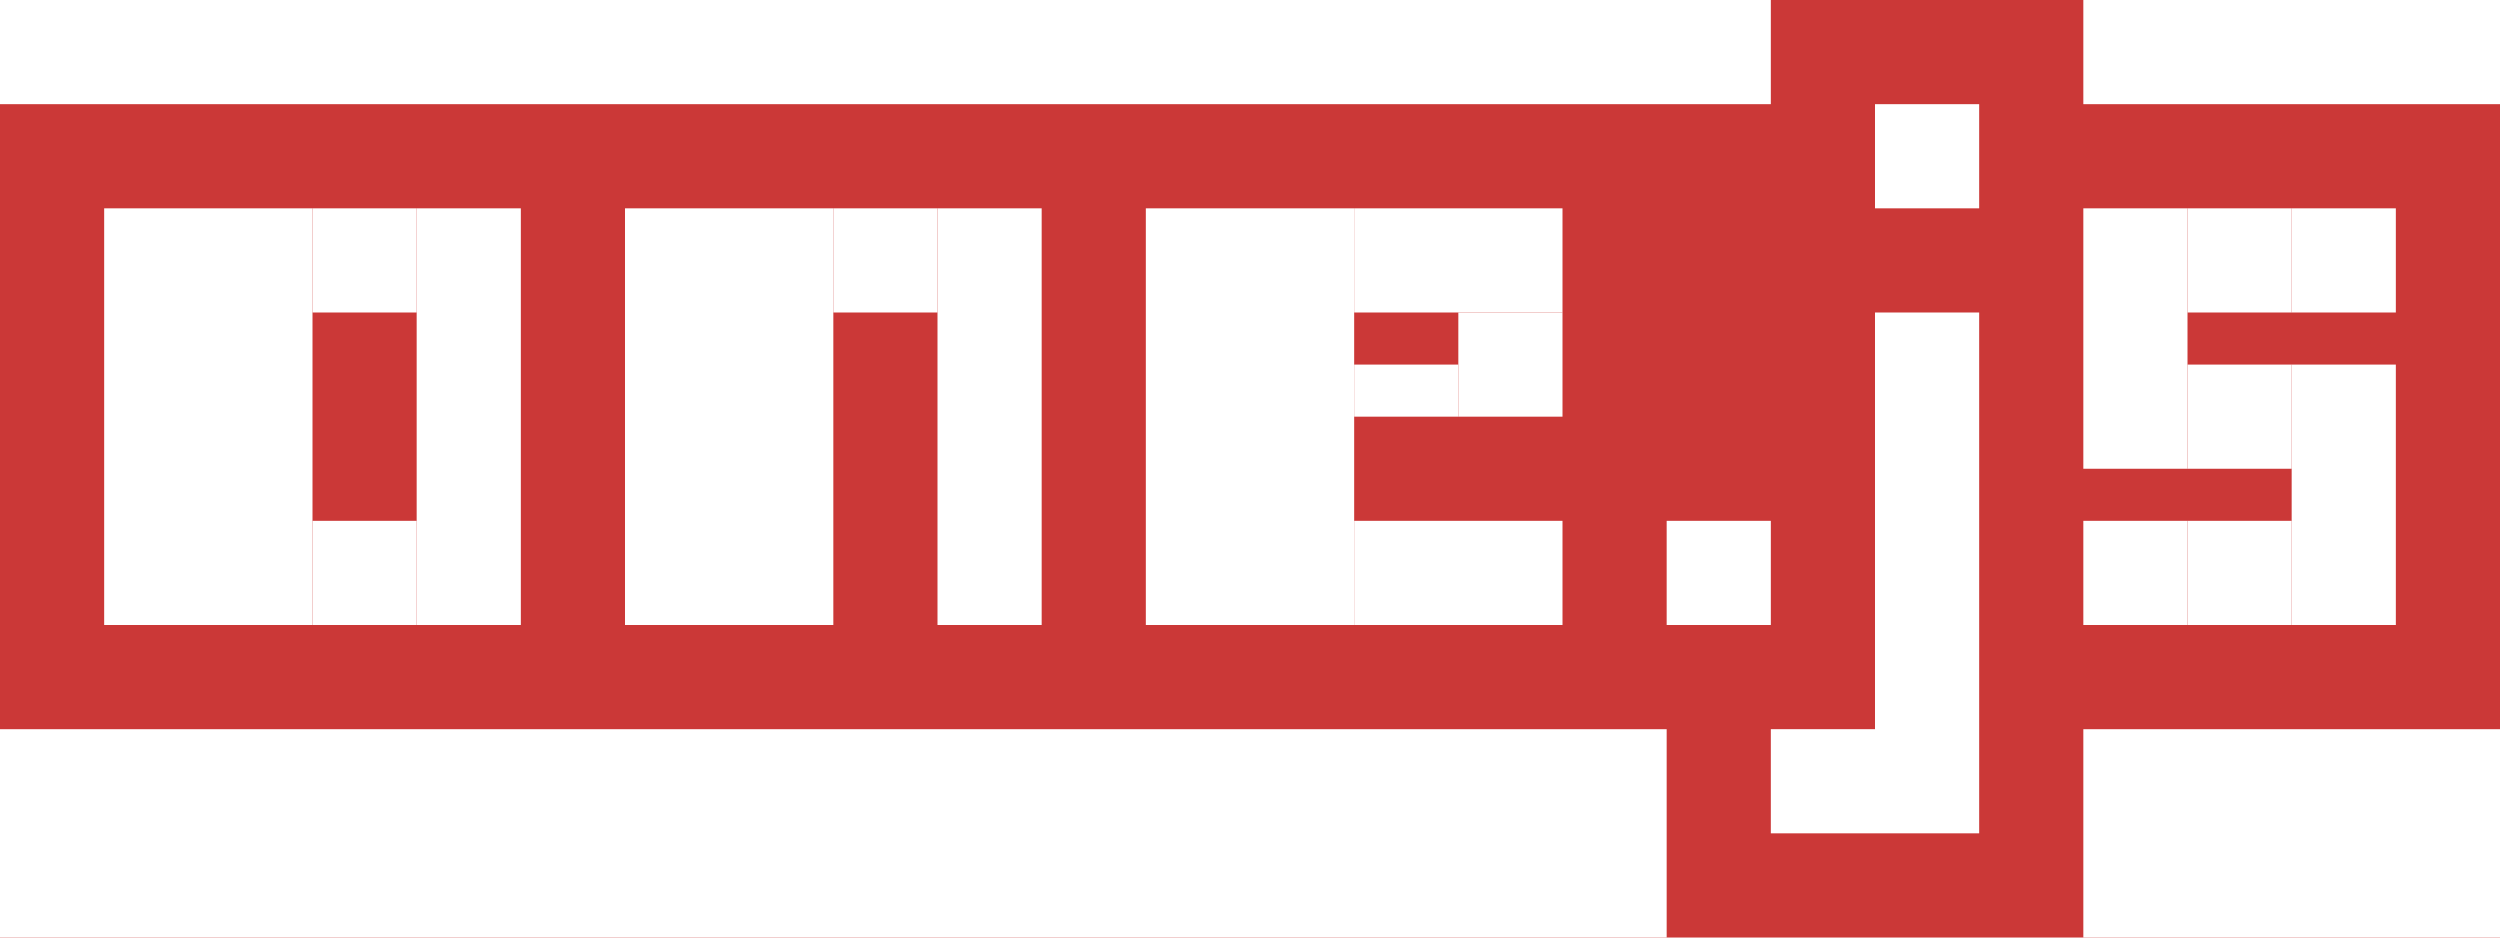 <svg width="480" height="180" xmlns="http://www.w3.org/2000/svg" version="1.1" viewbox="0 0 320 120">
	<rect x="0" y="0" width="480" height="180" fill="#cb3837"></rect>
	<g fill="#ffffff">
		<g>
			<rect x="20" y="40" width="40" height="80"></rect>
			<rect x="60" y="40" width="20" height="20"></rect>
			<rect x="60" y="100" width="20" height="20"></rect>
			<rect x="80" y="40" width="20" height="80"></rect>
		</g>
		<g>
			<rect x="120" y="40" width="40" height="80"></rect>
			<rect x="160" y="40" width="20" height="20"></rect>
			<rect x="180" y="40" width="20" height="80"></rect>
		</g>
		<g>
			<rect x="220" y="40" width="40" height="80"></rect>
			<rect x="260" y="40" width="40" height="20"></rect>
			<rect x="260" y="100" width="40" height="20"></rect>
			<rect x="260" y="70" width="20" height="10"></rect>
			<rect x="280" y="60" width="20" height="20"></rect>
		</g>
		<g>
			<rect x="320" y="100" width="20" height="20"></rect>
		</g>
		<g>
			<rect x="360" y="20" width="20" height="20"></rect>
			<rect x="360" y="60" width="20" height="100"></rect>
			<rect x="340" y="140" width="20" height="20"></rect>
		</g>
		<g>
			<rect x="400" y="40" width="20" height="50"></rect>
			<rect x="400" y="100" width="20" height="20"></rect>
			<rect x="420" y="40" width="20" height="20"></rect>
			<rect x="420" y="70" width="20" height="20"></rect>
			<rect x="420" y="100" width="20" height="20"></rect>
			<rect x="440" y="40" width="20" height="20"></rect>
			<rect x="440" y="70" width="20" height="50"></rect>
		</g>
		<g>
			<rect x="0" y="0" width="340" height="20"></rect>
			<rect x="400" y="0" width="80" height="20"></rect>
			<rect x="0" y="140" width="320" height="40"></rect>
			<rect x="400" y="140" width="80" height="40"></rect>
		</g>
	</g>
</svg>